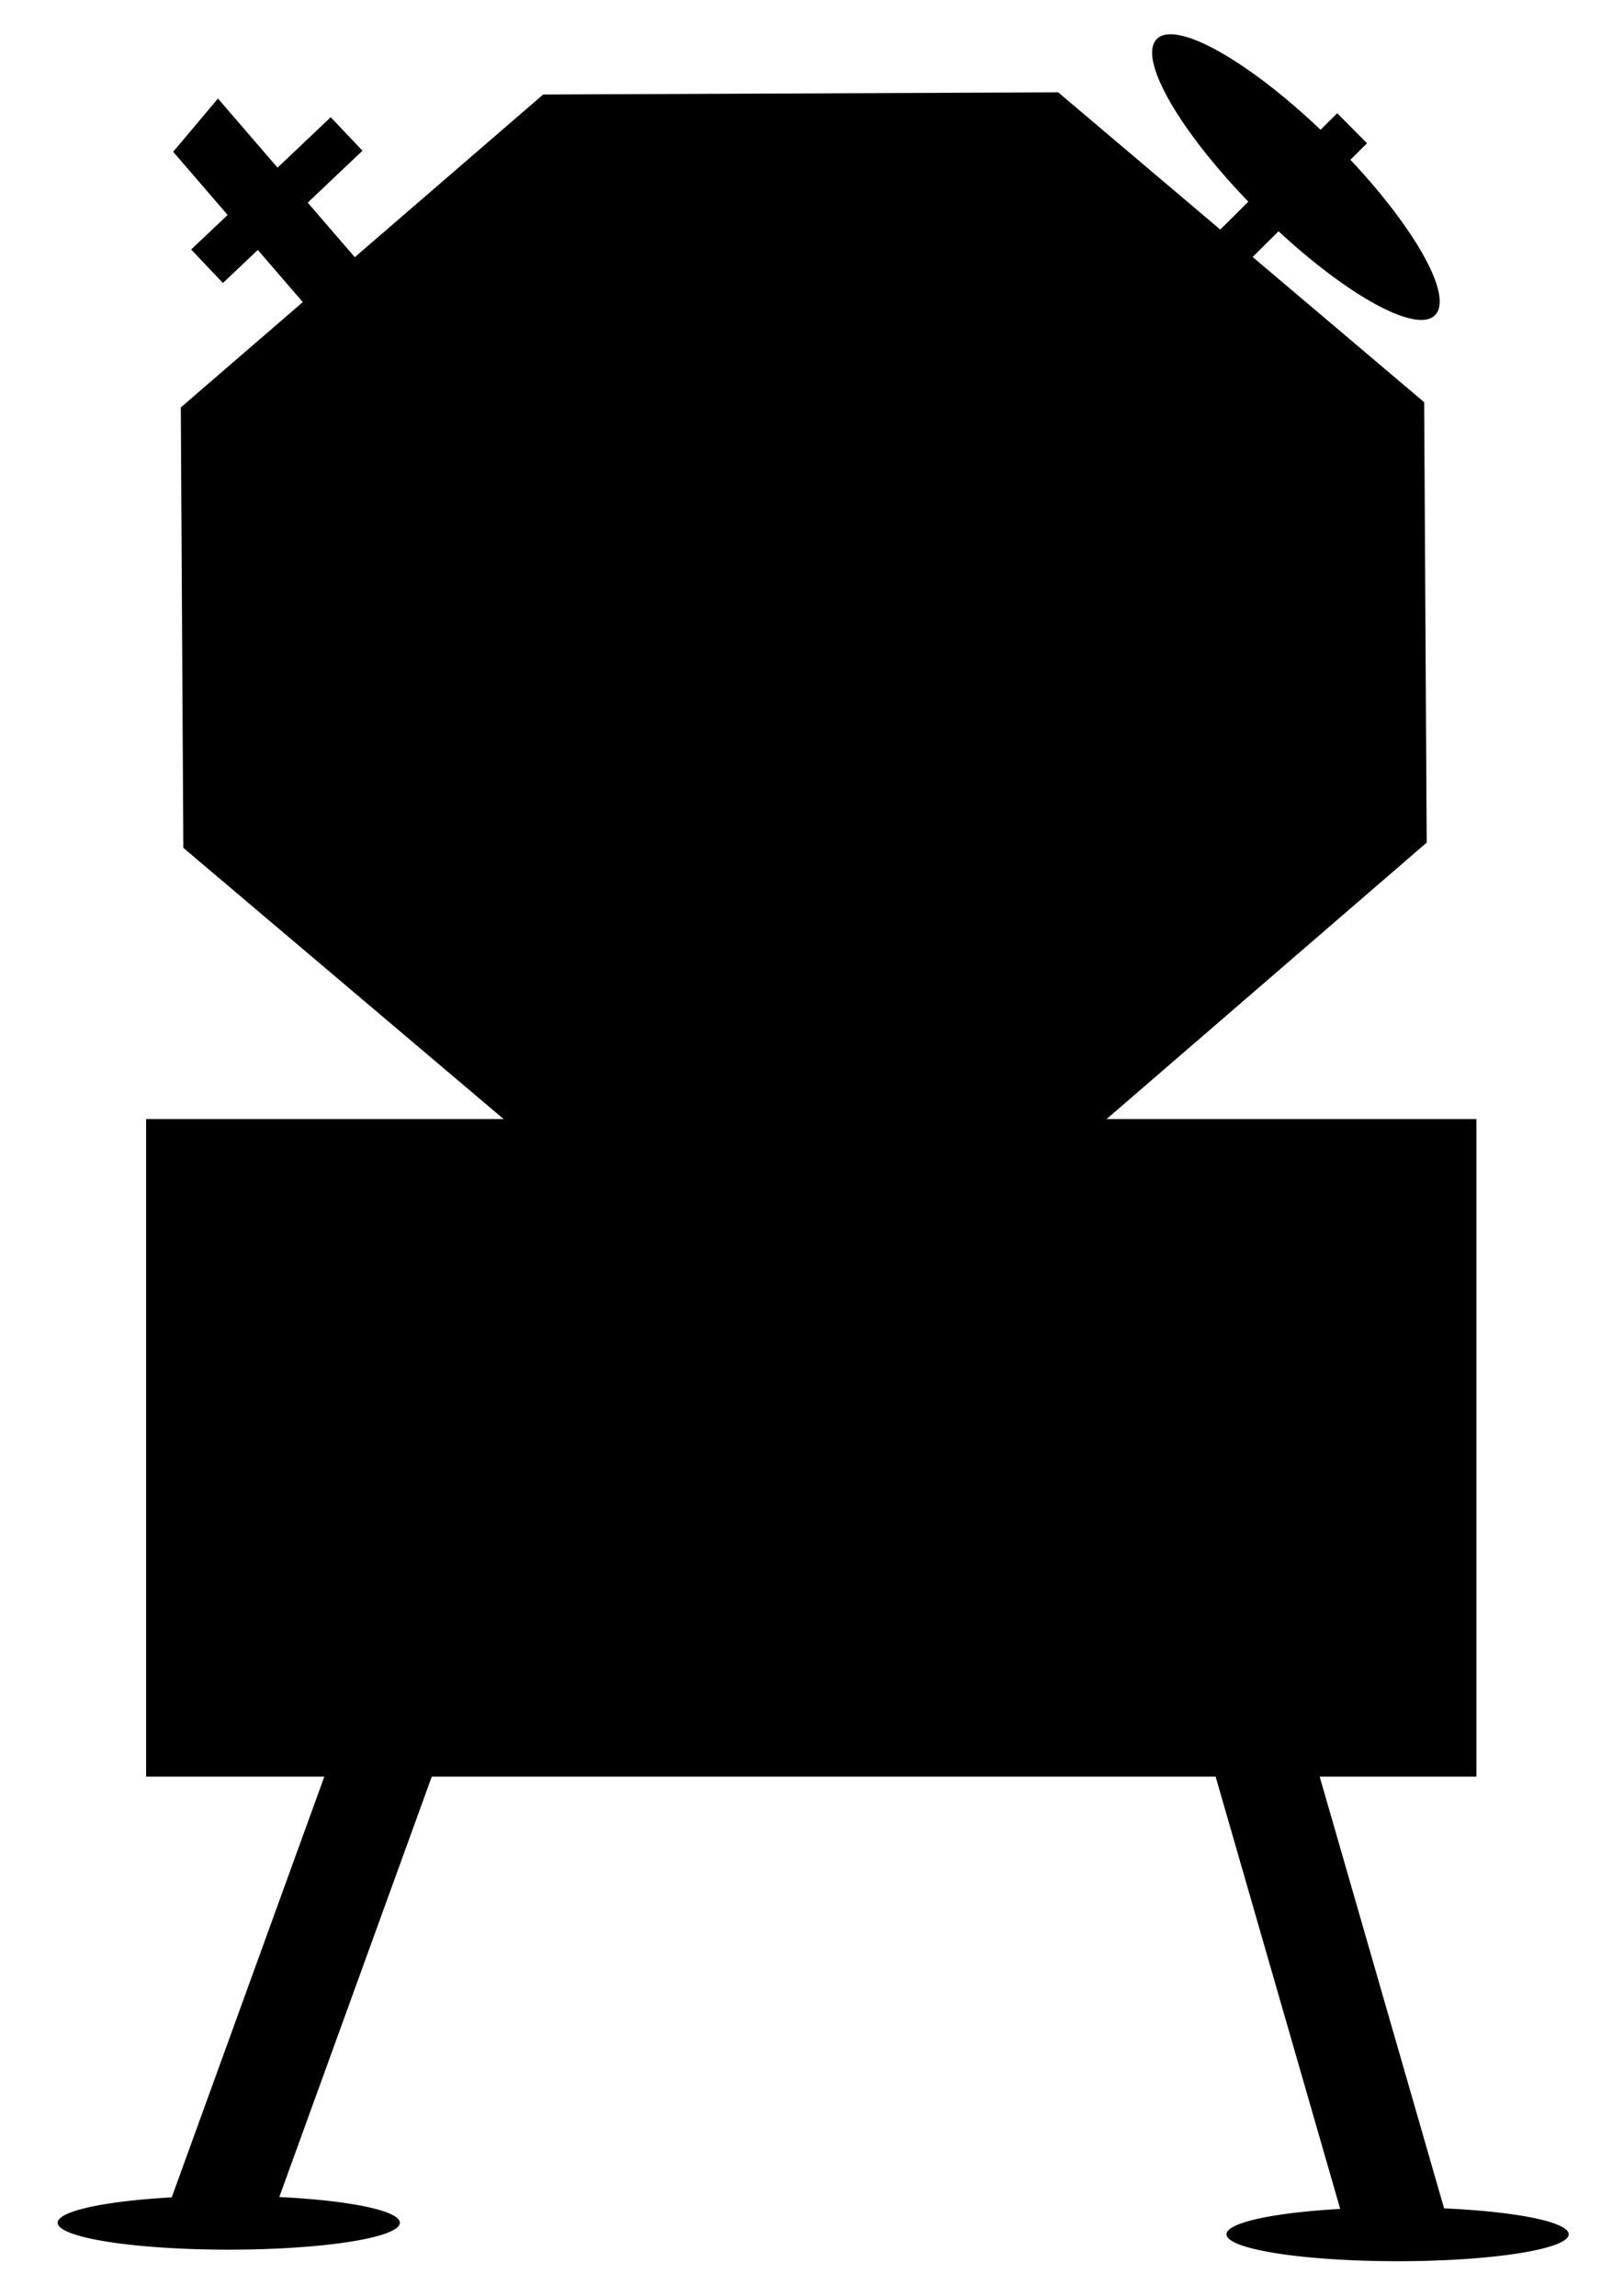 <?xml version="1.0" encoding="UTF-8" standalone="no"?>
<!-- Created with Inkscape (http://www.inkscape.org/) -->

<svg
   xmlns:dc="http://purl.org/dc/elements/1.1/"
   xmlns:cc="http://creativecommons.org/ns#"
   xmlns:rdf="http://www.w3.org/1999/02/22-rdf-syntax-ns#"
   xmlns:svg="http://www.w3.org/2000/svg"
   xmlns="http://www.w3.org/2000/svg"
   xmlns:sodipodi="http://sodipodi.sourceforge.net/DTD/sodipodi-0.dtd"
   xmlns:inkscape="http://www.inkscape.org/namespaces/inkscape"
   width="744.094"
   height="1052.362"
   id="svg2"
   version="1.1"
   inkscape:version="0.48.4 r9939"
   sodipodi:docname="lander.svg"
   inkscape:export-filename="/home/milam/git/us.hurtcircus.lander/Lander/lander.png"
   inkscape:export-xdpi="3.8974481"
   inkscape:export-ydpi="3.8974481">
  <defs
     id="defs4" />
  <sodipodi:namedview
     id="base"
     pagecolor="#ffffff"
     bordercolor="#666666"
     borderopacity="1.0"
     inkscape:pageopacity="0.0"
     inkscape:pageshadow="2"
     inkscape:zoom="0.56729519"
     inkscape:cx="372.04724"
     inkscape:cy="526.18109"
     inkscape:document-units="px"
     inkscape:current-layer="layer1"
     showgrid="false"
     inkscape:snap-grids="false"
     inkscape:window-width="1366"
     inkscape:window-height="744"
     inkscape:window-x="0"
     inkscape:window-y="24"
     inkscape:window-maximized="1" />
  <g
     inkscape:label="Layer 1"
     inkscape:groupmode="layer"
     id="layer1">
    <path
       sodipodi:type="star"
       style="fill:#000000"
       id="path3755"
       sodipodi:sides="8"
       sodipodi:cx="253.83611"
       sodipodi:cy="193.90257"
       sodipodi:r1="135.19275"
       sodipodi:r2="124.90182"
       sodipodi:arg1="0.38777017"
       sodipodi:arg2="0.78046925"
       inkscape:flatsided="true"
       inkscape:rounded="0"
       inkscape:randomized="0"
       d="m 378.991,245.022 -72.804,73.526 -103.471,0.51 -73.526,-72.804 -0.51,-103.471 72.804,-73.526 103.471,-0.51 73.526,72.804 z"
       transform="matrix(2.282,0,0,1.951,-210.76,-91.8)" />
    <rect
       style="fill:#000000"
       id="rect3759"
       width="609.912"
       height="301.43"
       x="66.985"
       y="512.96" />
    <rect
       style="fill:#000000"
       id="rect3761"
       width="46.382"
       height="240.65"
       x="418.221"
       y="660.578"
       transform="matrix(0.919,0.394,-0.341,0.94,0,0)" />
    <rect
       y="936.78"
       x="309.93"
       height="223.869"
       width="45.832"
       id="use3763"
       style="fill:#000000"
       transform="matrix(0.961,-0.277,0.277,0.961,0,0)" />
    <path
       sodipodi:type="arc"
       style="fill:#000000"
       id="path3769"
       sodipodi:cx="104.88367"
       sodipodi:cy="1018.8699"
       sodipodi:rx="78.442406"
       sodipodi:ry="12.339255"
       d="m 183.326,1018.87 a 78.442,12.339 0 1 1 -156.885,0 78.442,12.339 0 1 1 156.885,0 z" />
    <path
       d="m 183.326,1018.87 a 78.442,12.339 0 1 1 -156.885,0 78.442,12.339 0 1 1 156.885,0 z"
       sodipodi:ry="12.339255"
       sodipodi:rx="78.442406"
       sodipodi:cy="1018.8699"
       sodipodi:cx="104.88367"
       id="path3771"
       style="fill:#000000"
       sodipodi:type="arc"
       transform="translate(535.876,5.288)" />
    <rect
       style="fill:#000000"
       id="rect3773"
       width="19.39"
       height="100.477"
       x="469.154"
       y="-398.182"
       transform="matrix(0.705,0.709,-0.709,0.705,0,0)" />
    <rect
       style="fill:#000000"
       id="rect3775"
       width="31.895"
       height="111.417"
       x="14.855"
       y="106.921"
       transform="matrix(0.644,-0.765,0.653,0.757,0,0)" />
    <path
       sodipodi:type="arc"
       style="fill:#000000"
       id="path3777"
       sodipodi:cx="584.35187"
       sodipodi:cy="45.83152"
       sodipodi:rx="48.475643"
       sodipodi:ry="12.339255"
       d="m 632.828,45.832 a 48.476,12.339 0 1 1 -96.951,0 48.476,12.339 0 1 1 96.951,0 z"
       transform="matrix(1.331,1.286,-1.072,1.597,-134.507,-743.494)" />
    <rect
       style="fill:#000000"
       id="rect3798"
       width="88.138"
       height="21.153"
       x="-15.05"
       y="143.268"
       transform="matrix(0.726,-0.688,0.688,0.726,0,0)" />
  </g>
</svg>
